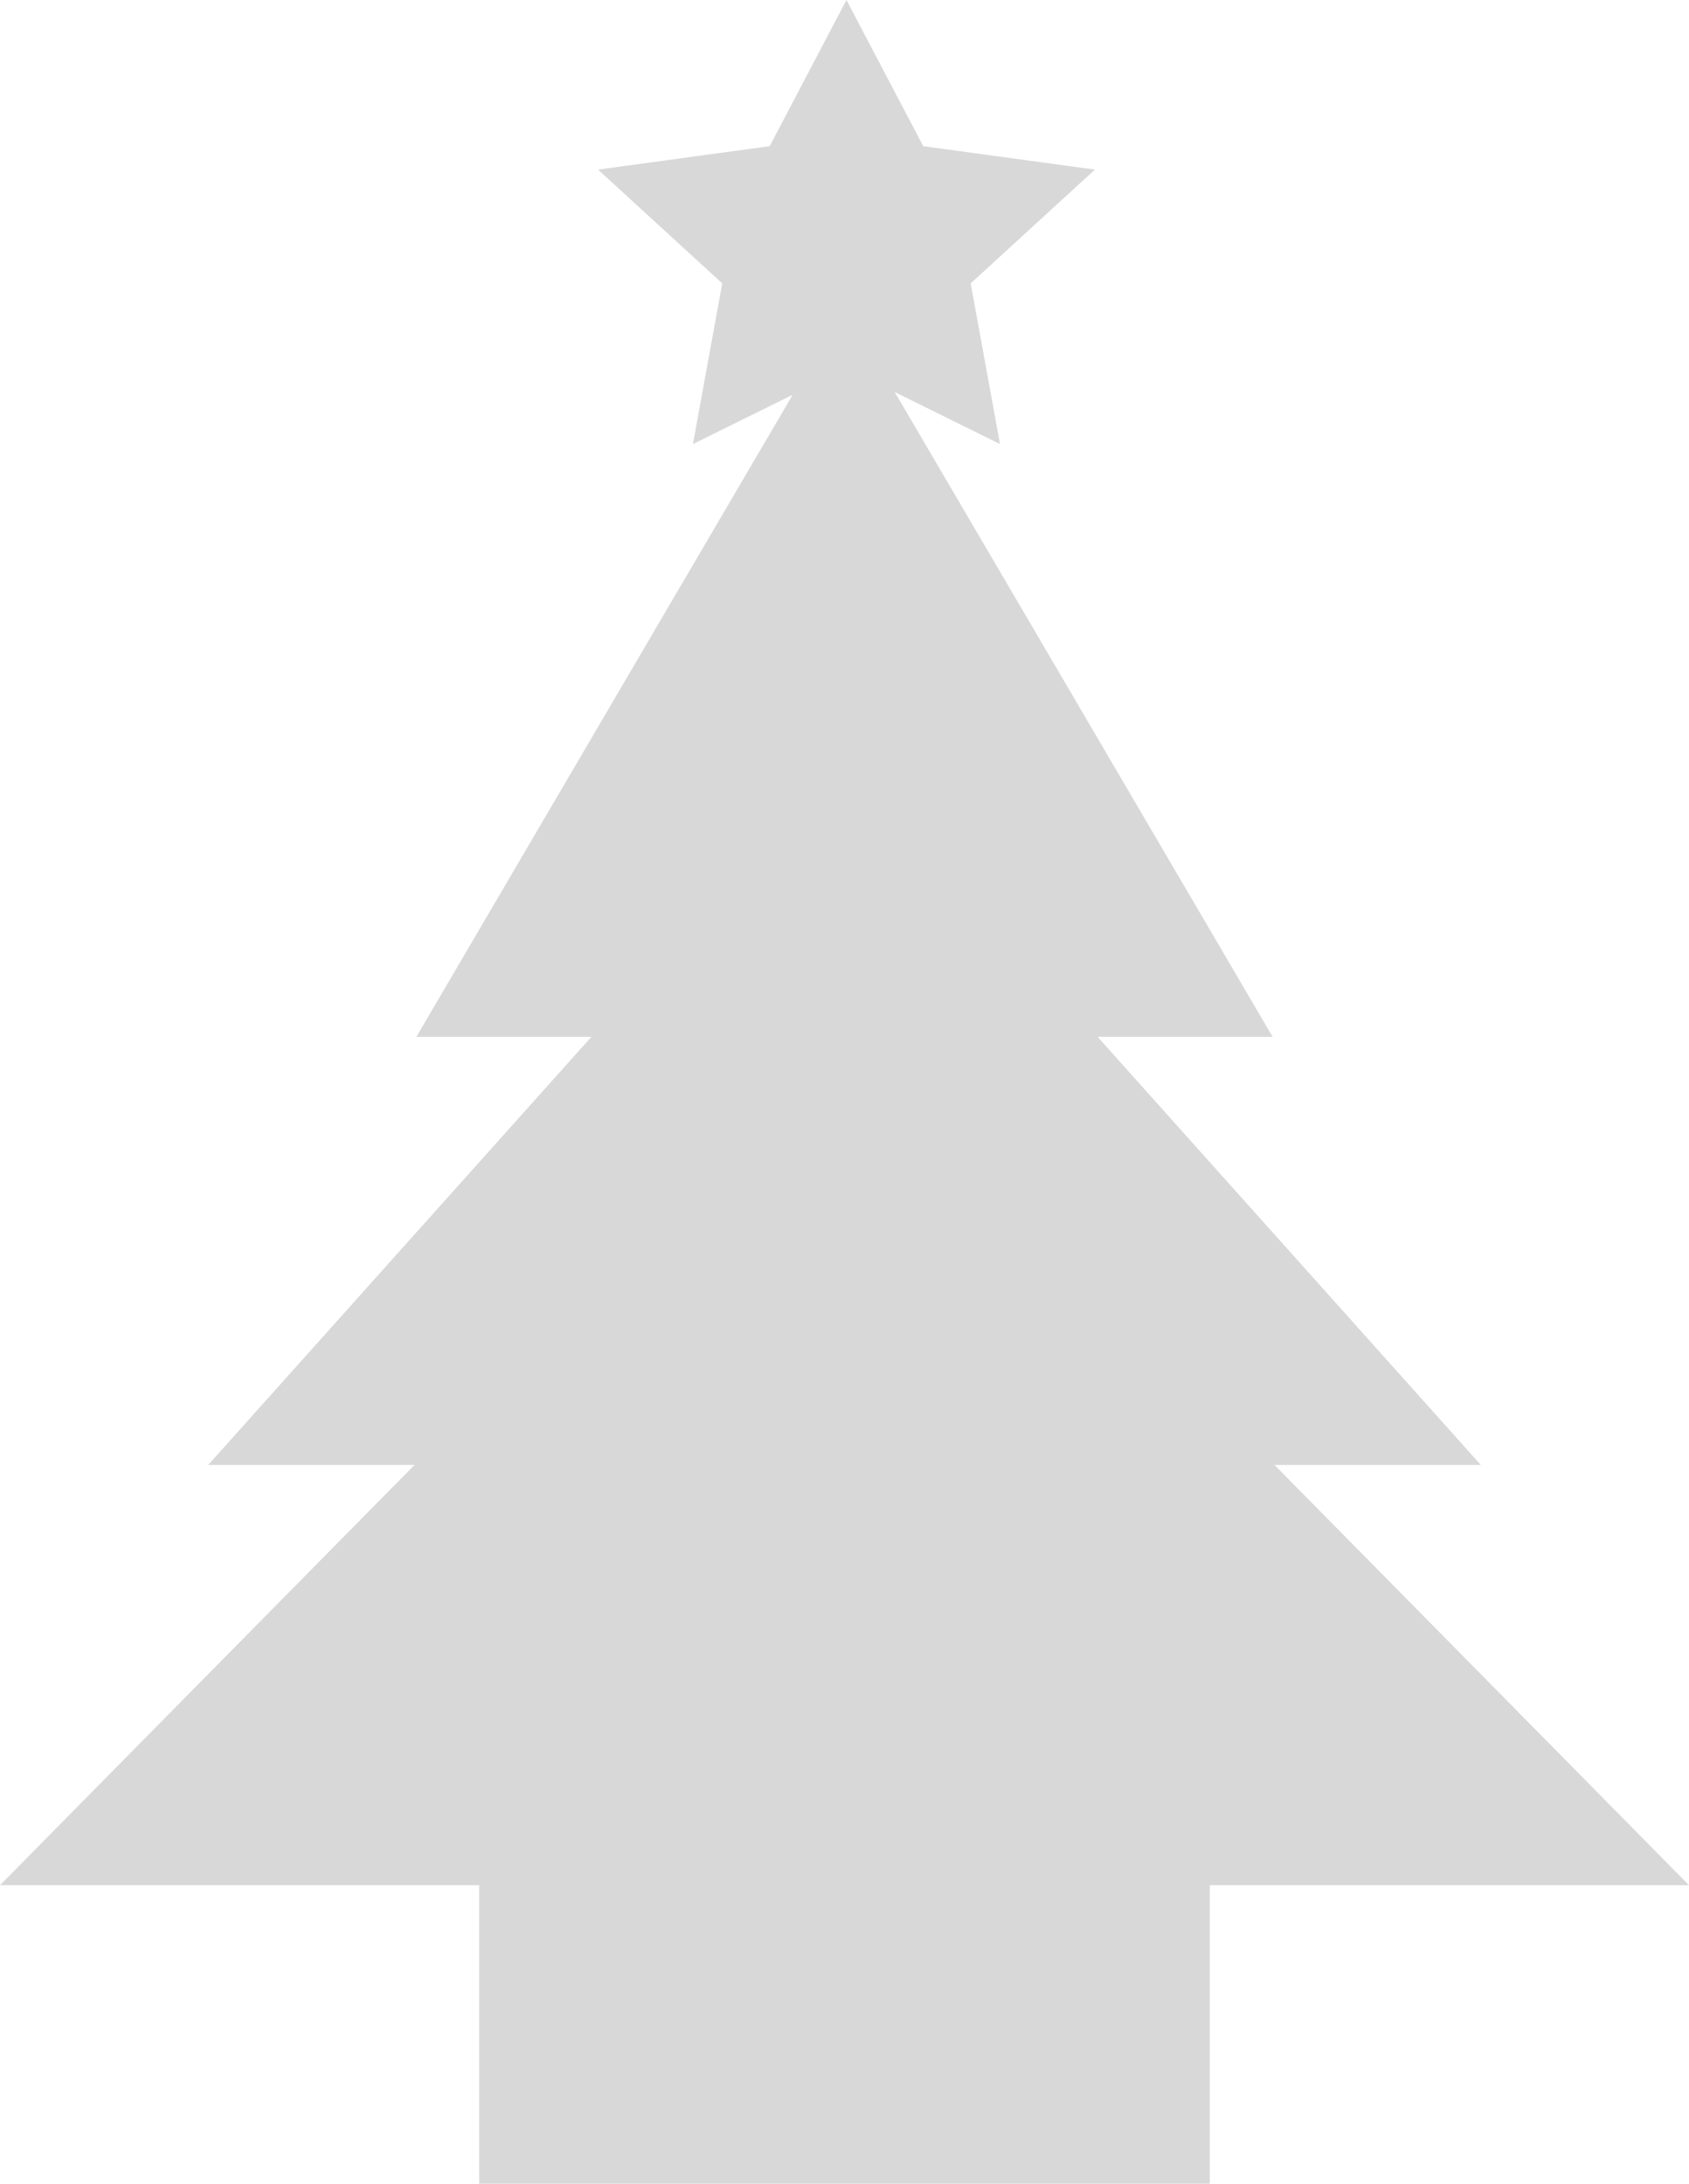 <?xml version="1.0" encoding="UTF-8" standalone="no"?>
<svg width="430px" height="556px" viewBox="0 0 430 556" version="1.1" xmlns="http://www.w3.org/2000/svg" xmlns:xlink="http://www.w3.org/1999/xlink">
    <!-- Generator: Sketch 41.2 (35397) - http://www.bohemiancoding.com/sketch -->
    <title>outline</title>
    <desc>Created with Sketch.</desc>
    <defs></defs>
    <g id="Page-1" stroke="none" stroke-width="1" fill="none" fill-rule="evenodd">
        <g id="outline" fill="#D8D8D8">
            <g id="Page-1">
                <g id="Artboard">
                    <g id="Group">
                        <polygon id="Combined-Shape" points="324 264 279.442 264 377 373 324.472 373 430 480 308 480 308 556 122 556 122 480 0 480 105.528 373 53 373 150.558 264 106 264 201.805 100.517 176.412 113.064 183.877 72.157 152.255 43.186 195.956 37.218 215.5 0 235.044 37.218 278.745 43.186 247.123 72.157 254.588 113.064 227.788 99.822"></polygon>
                    </g>
                </g>
            </g>
        </g>
    </g>
</svg>